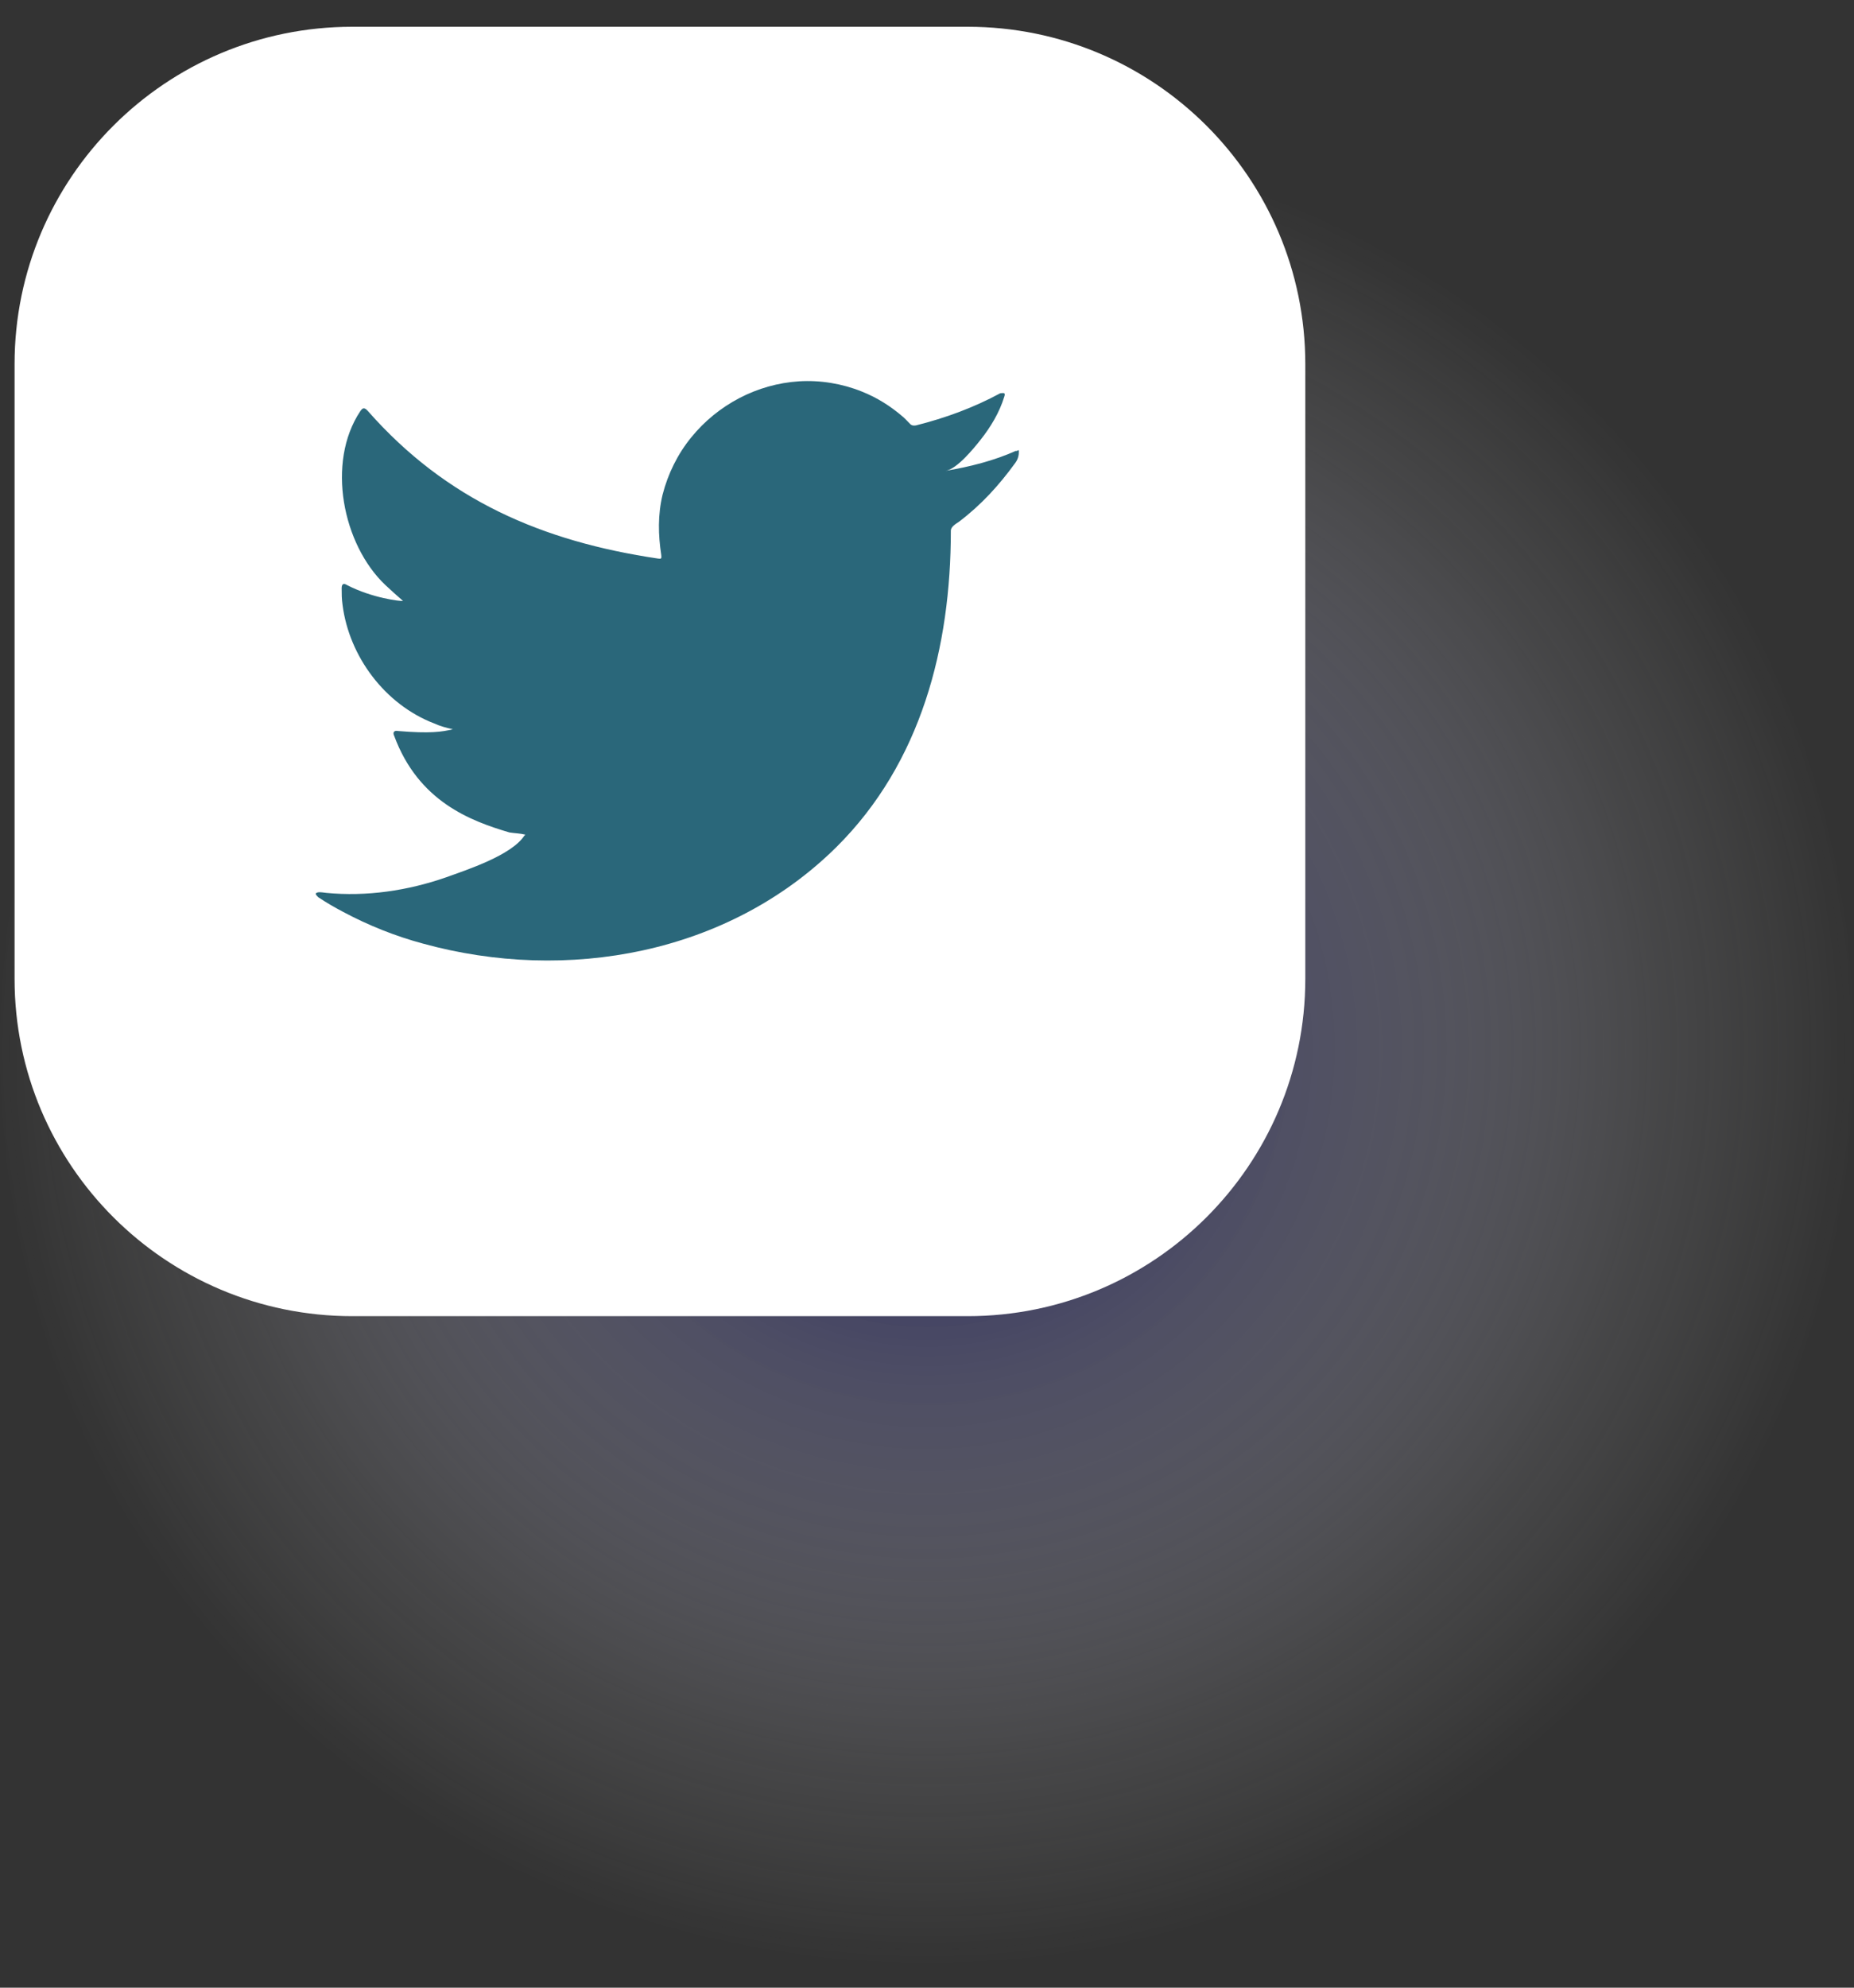 <svg width="42" height="45" viewBox="0 0 42 45" fill="none" xmlns="http://www.w3.org/2000/svg">
<rect x="0" y="0" width="42" height="45" fill="#333333" stroke="none"/>
<path style="mix-blend-mode:multiply" opacity="0.8" d="M21 44.702C32.598 44.702 42 35.316 42 23.737C42 12.159 32.598 2.772 21 2.772C9.402 2.772 0 12.159 0 23.737C0 35.316 9.402 44.702 21 44.702Z" fill="url(#paint0_radial_271_239)"/>
<path d="M29.57 22.16V8.244C29.57 4.026 26.145 0.606 21.92 0.606L7.98 0.606C3.755 0.606 0.33 4.026 0.33 8.244V22.16C0.33 26.378 3.755 29.797 7.98 29.797H21.92C26.145 29.797 29.57 26.378 29.57 22.16Z" fill="white"/>
<path d="M23.03 10.2C22.52 10.43 21.96 10.57 21.42 10.66C21.68 10.62 22.06 10.15 22.21 9.961C22.44 9.671 22.64 9.342 22.75 8.983C22.76 8.953 22.77 8.923 22.75 8.903C22.72 8.893 22.69 8.903 22.66 8.903C22.05 9.232 21.42 9.462 20.75 9.631C20.69 9.641 20.65 9.631 20.62 9.601C20.56 9.542 20.51 9.482 20.45 9.432C20.17 9.192 19.87 9.002 19.52 8.863C19.07 8.683 18.58 8.603 18.1 8.633C17.63 8.663 17.17 8.793 16.75 9.012C16.33 9.232 15.96 9.532 15.66 9.901C15.35 10.28 15.13 10.73 15.01 11.199C14.9 11.658 14.91 12.107 14.98 12.566C14.99 12.646 14.98 12.656 14.91 12.646C12.28 12.257 10.11 11.319 8.34 9.312C8.26 9.222 8.22 9.222 8.16 9.312C7.39 10.47 7.76 12.327 8.73 13.245C8.86 13.365 8.99 13.485 9.13 13.605C9.08 13.615 8.44 13.545 7.86 13.245C7.78 13.195 7.74 13.225 7.74 13.315C7.74 13.445 7.74 13.555 7.76 13.695C7.91 14.863 8.72 15.951 9.84 16.38C9.97 16.44 10.12 16.48 10.26 16.51C10.01 16.57 9.74 16.61 9.02 16.55C8.93 16.53 8.89 16.58 8.93 16.66C9.48 18.147 10.66 18.586 11.54 18.846C11.66 18.866 11.78 18.866 11.9 18.896C11.9 18.906 11.89 18.906 11.88 18.916C11.59 19.365 10.57 19.694 10.1 19.864C9.24 20.164 8.3 20.303 7.39 20.214C7.24 20.194 7.21 20.194 7.17 20.214C7.13 20.233 7.17 20.273 7.21 20.313C7.39 20.433 7.58 20.543 7.77 20.643C8.35 20.952 8.95 21.192 9.58 21.362C12.84 22.26 16.5 21.601 18.95 19.175C20.87 17.268 21.54 14.643 21.54 12.017C21.54 11.918 21.66 11.858 21.73 11.808C22.23 11.428 22.63 10.989 23 10.48C23.08 10.37 23.08 10.27 23.08 10.23C23.08 10.171 23.08 10.191 23.01 10.22L23.03 10.2Z" fill="#2A677A"/>
<defs>
<radialGradient id="paint0_radial_271_239" cx="0" cy="0" r="1" gradientUnits="userSpaceOnUse" gradientTransform="translate(21 23.737) scale(21 20.965)">
<stop stop-color="#000056"/>
<stop offset="0.39" stop-color="#7373A2" stop-opacity="0.55"/>
<stop offset="0.78" stop-color="#D8D8E5" stop-opacity="0.15"/>
<stop offset="1" stop-color="white" stop-opacity="0"/>
</radialGradient>
</defs>
</svg>
